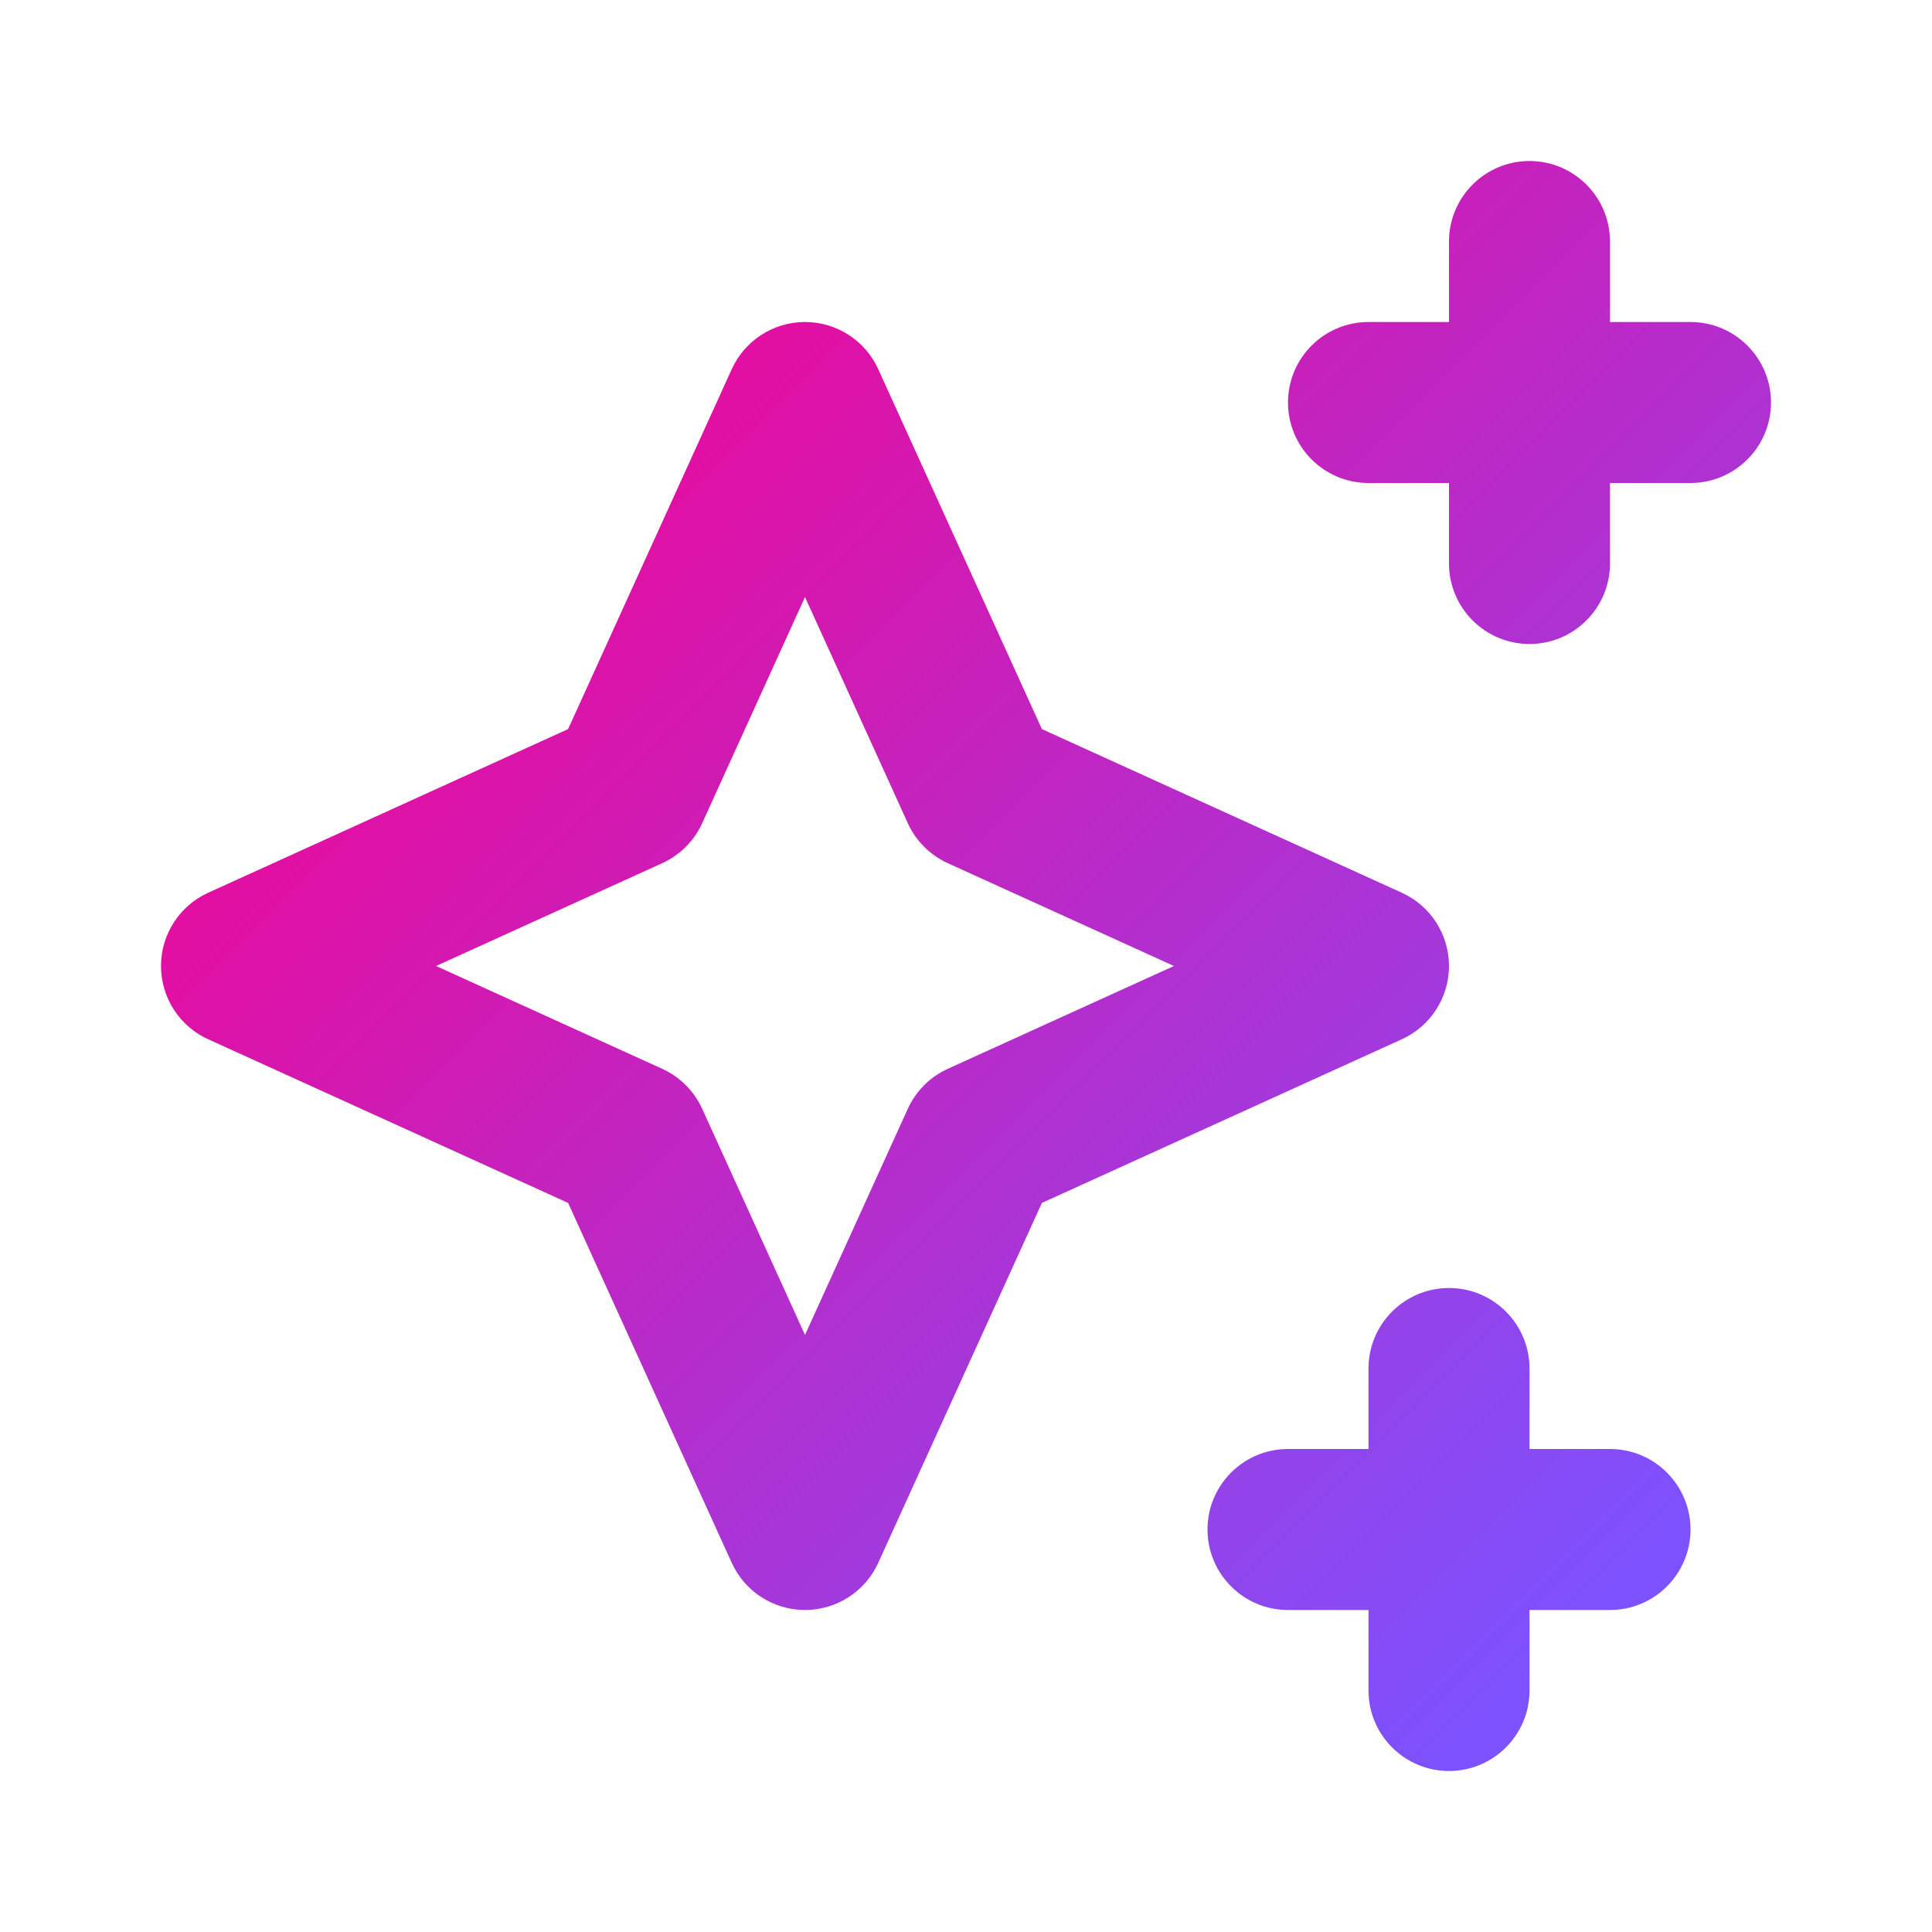<svg width="24" height="24" viewBox="0 0 24 24" fill="none" xmlns="http://www.w3.org/2000/svg">
<path fill-rule="evenodd" clip-rule="evenodd" d="M19 2C19.552 2 20 2.448 20 3V4H21C21.552 4 22 4.448 22 5C22 5.552 21.552 6 21 6H20V7C20 7.552 19.552 8 19 8C18.448 8 18 7.552 18 7V6H17C16.448 6 16 5.552 16 5C16 4.448 16.448 4 17 4H18V3C18 2.448 18.448 2 19 2ZM10 4C10.392 4 10.748 4.229 10.91 4.586L12.943 9.057L17.414 11.09C17.771 11.252 18 11.608 18 12C18 12.392 17.771 12.748 17.414 12.91L12.943 14.943L10.91 19.414C10.748 19.771 10.392 20 10 20C9.608 20 9.252 19.771 9.09 19.414L7.057 14.943L2.586 12.91C2.229 12.748 2 12.392 2 12C2 11.608 2.229 11.252 2.586 11.09L7.057 9.057L9.09 4.586C9.252 4.229 9.608 4 10 4ZM10 7.417L8.723 10.226C8.623 10.446 8.446 10.623 8.226 10.723L5.417 12L8.226 13.277C8.446 13.377 8.623 13.554 8.723 13.774L10 16.583L11.277 13.774C11.377 13.554 11.554 13.377 11.774 13.277L14.583 12L11.774 10.723C11.554 10.623 11.377 10.446 11.277 10.226L10 7.417ZM18 16C18.552 16 19 16.448 19 17V18H20C20.552 18 21 18.448 21 19C21 19.552 20.552 20 20 20H19V21C19 21.552 18.552 22 18 22C17.448 22 17 21.552 17 21V20H16C15.448 20 15 19.552 15 19C15 18.448 15.448 18 16 18H17V17C17 16.448 17.448 16 18 16Z" fill="url(#paint0_linear_15230_10315)"/>
<defs>
<linearGradient id="paint0_linear_15230_10315" x1="2" y1="2" x2="22" y2="22" gradientUnits="userSpaceOnUse">
<stop offset="0.1" stop-color="#F9008E"/>
<stop offset="0.9" stop-color="#7C52FF"/>
</linearGradient>
</defs>
</svg>
